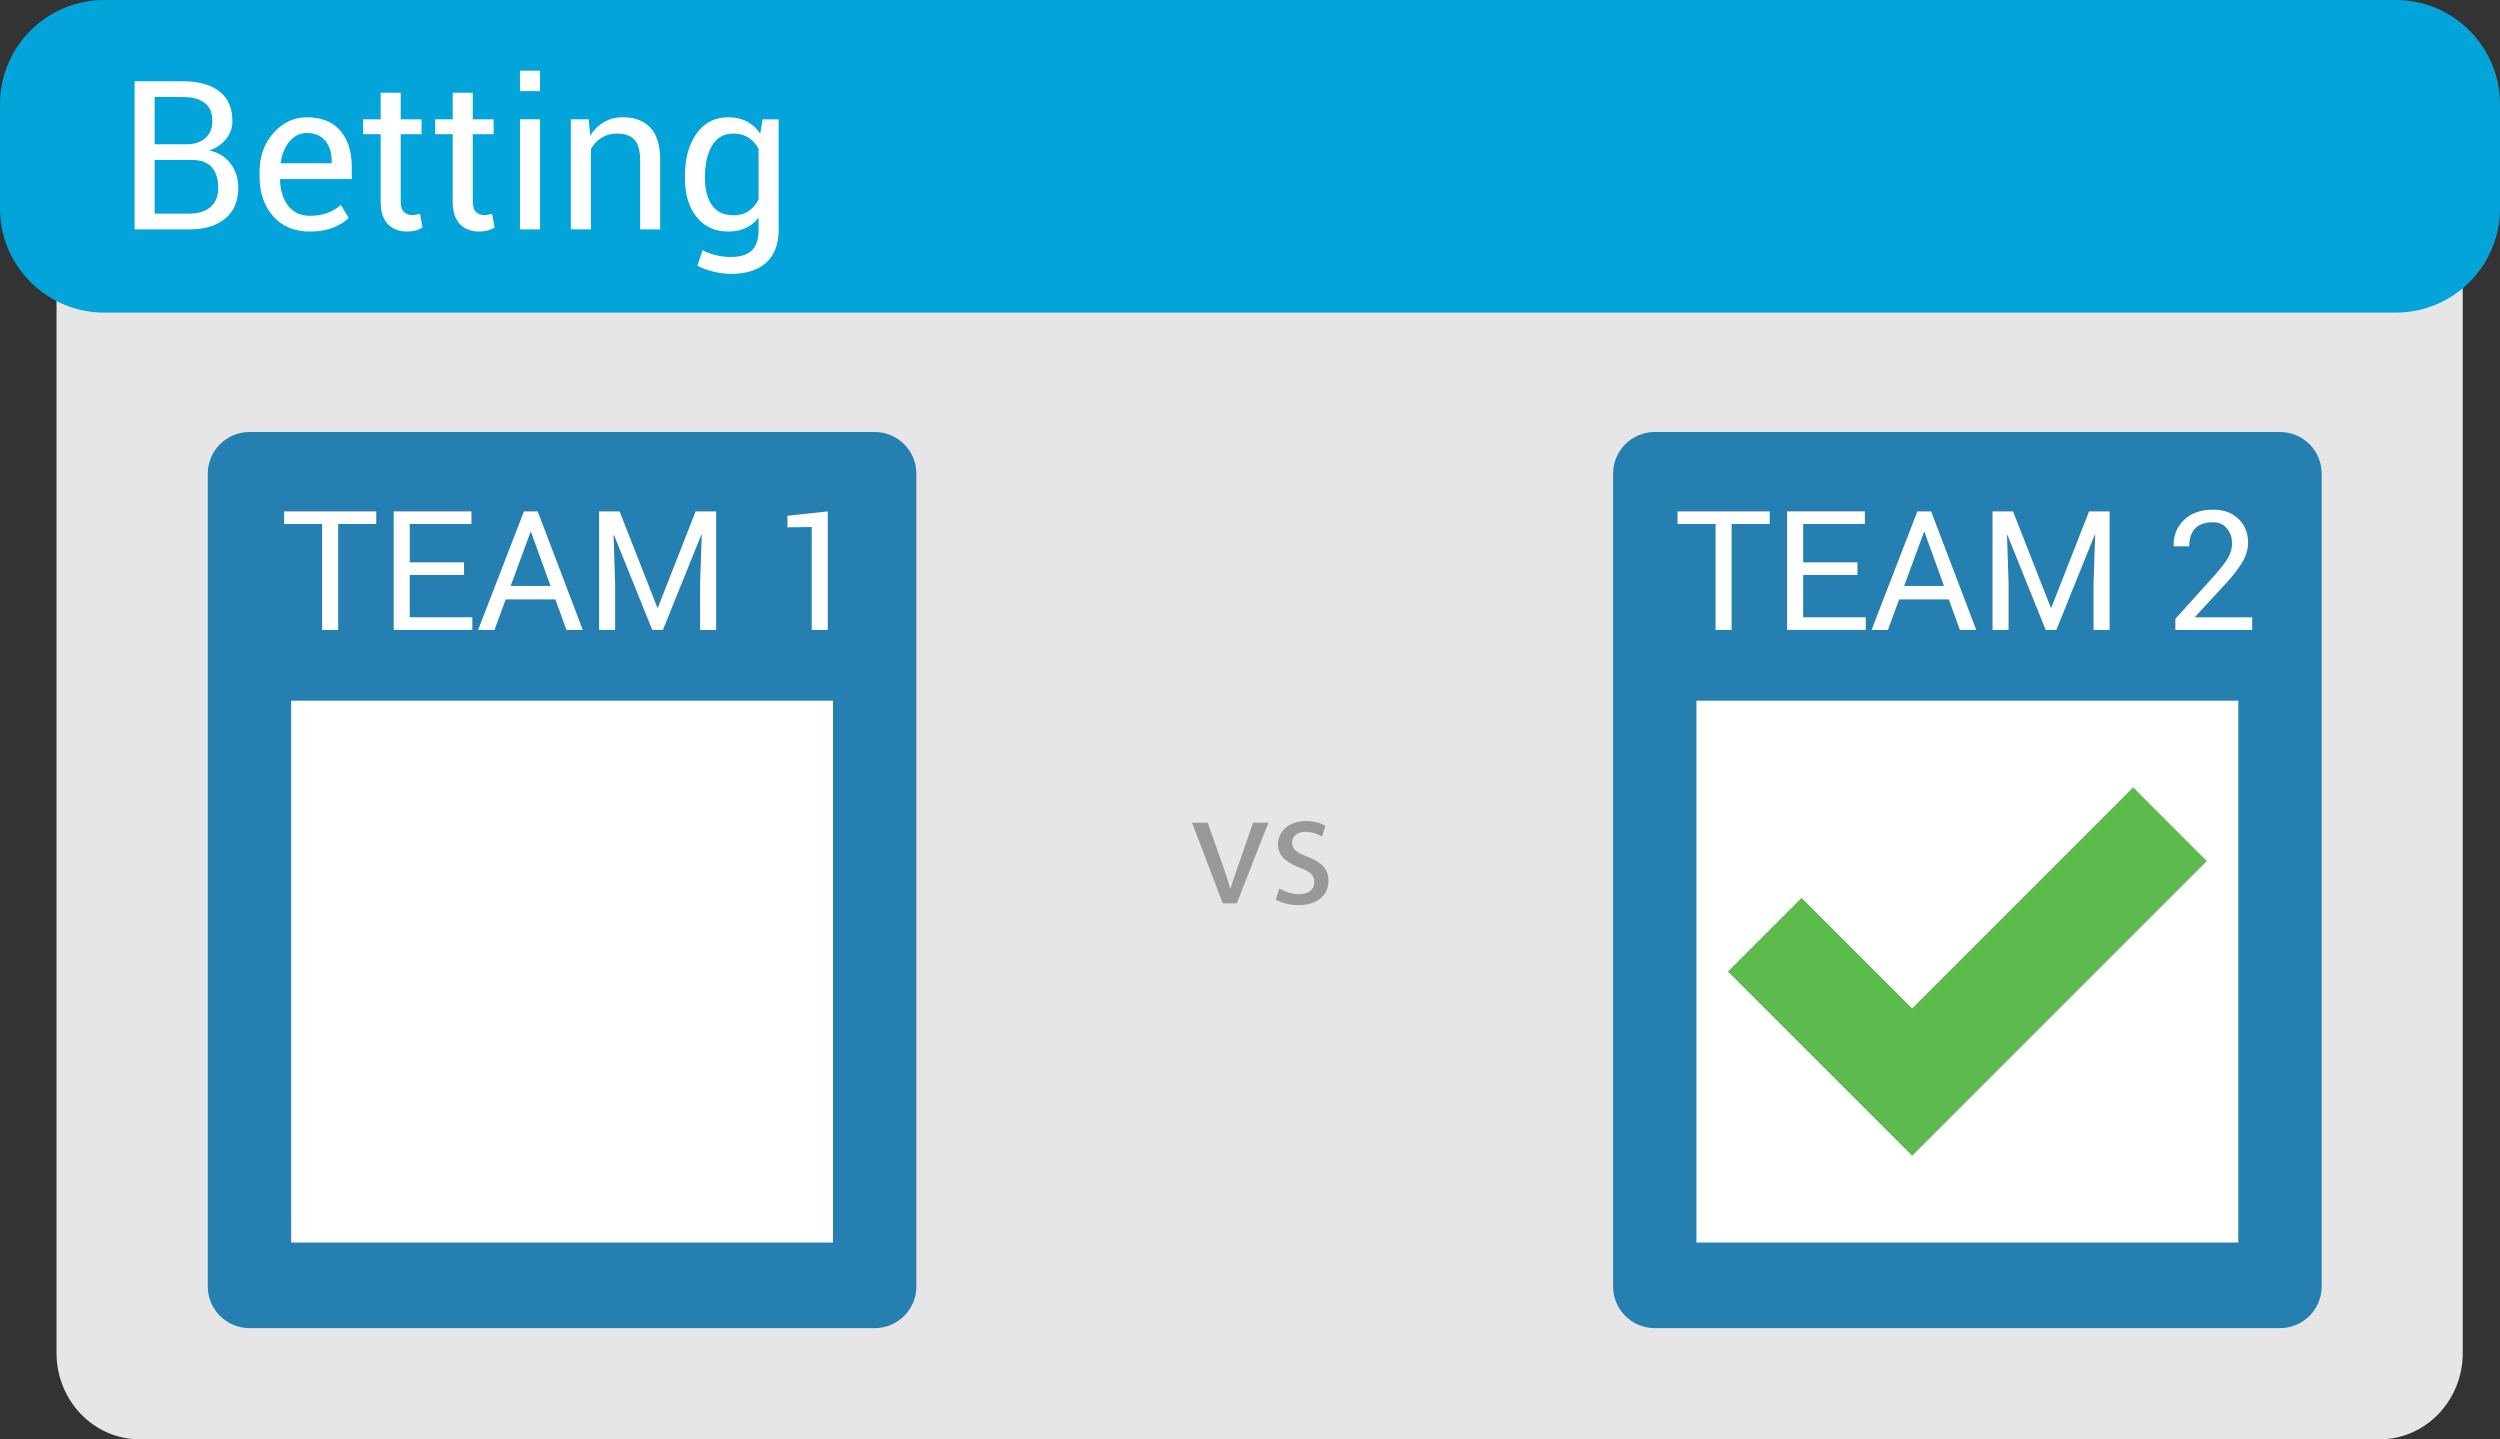 <?xml version="1.0" encoding="utf-8"?>
<!-- Generator: Adobe Illustrator 14.0.0, SVG Export Plug-In . SVG Version: 6.00 Build 43363)  -->
<svg version="1.2" baseProfile="tiny" id="Layer_1" xmlns="http://www.w3.org/2000/svg" xmlns:xlink="http://www.w3.org/1999/xlink"
	 x="0px" y="0px" width="595.28px" height="342.721px" viewBox="0 0 595.28 342.721" xml:space="preserve">
<rect x="0" y="0" width="595.28" height="342.721" fill="#333333" stroke="none"/>
<g>
	<path id="Body_2_" fill="#E6E6E6" d="M586.411,322.171c0,11.35-8.867,20.55-19.805,20.55H33.268c-10.937,0-19.81-9.2-19.81-20.55
		V66.47h572.949v255.7H586.411z"/>
	<path fill="#257FB0" d="M218.2,306.321c0,5.479-4.446,9.925-9.924,9.925H59.404c-5.479,0-9.925-4.446-9.925-9.925V112.789
		c0-5.483,4.446-9.925,9.925-9.925h148.871c5.479,0,9.924,4.441,9.924,9.925V306.321z"/>
	<g>
		<path fill="#FFFFFF" d="M89.594,124.772h-9.072v25.219h-3.819v-25.219h-9.052v-3.005h21.943V124.772z"/>
		<path fill="#FFFFFF" d="M110.49,136.906h-12.93v10.08h14.907v3.004H93.742v-28.224h18.512v3.005H97.561v9.13h12.93V136.906z"/>
		<path fill="#FFFFFF" d="M132.239,142.721h-11.824l-2.675,7.269h-3.896l10.913-28.224h3.276l10.739,28.224h-3.896L132.239,142.721z
			 M121.597,139.523h9.498l-4.652-12.852h-0.116L121.597,139.523z"/>
		<path fill="#FFFFFF" d="M147.533,121.767l8.994,22.932h0.116l8.995-22.932h4.885v28.224h-3.819v-11.166l0.388-11.475l-0.097-0.02
			l-9.149,22.66h-2.54l-9.11-22.602l-0.097,0.02l0.368,11.417v11.166h-3.818v-28.224H147.533z"/>
		<path fill="#FFFFFF" d="M197.099,149.99h-3.819v-24.501l-5.776,0.077v-2.752l9.595-1.047V149.99z"/>
	</g>
	<rect x="69.329" y="166.839" fill="#FFFFFF" width="129.021" height="129.021"/>
	<g id="Team2">
		<path fill="#257FB0" d="M552.817,306.321c0,5.479-4.447,9.925-9.926,9.925H394.021c-5.482,0-9.924-4.446-9.924-9.925V112.789
			c0-5.483,4.441-9.925,9.924-9.925h148.871c5.479,0,9.926,4.441,9.926,9.925V306.321z"/>
		<g>
			<path fill="#FFFFFF" d="M421.39,124.772h-9.071v25.219H408.5v-25.219h-9.053v-3.005h21.942V124.772z"/>
			<path fill="#FFFFFF" d="M442.286,136.906h-12.93v10.08h14.906v3.004h-18.725v-28.224h18.512v3.005h-14.693v9.13h12.93V136.906z"
				/>
			<path fill="#FFFFFF" d="M464.035,142.721h-11.824l-2.675,7.269h-3.896l10.913-28.224h3.276l10.738,28.224h-3.896L464.035,142.721
				z M453.394,139.523h9.498l-4.652-12.852h-0.116L453.394,139.523z"/>
			<path fill="#FFFFFF" d="M479.329,121.767l8.994,22.932h0.116l8.994-22.932h4.885v28.224H498.5v-11.166l0.388-11.475l-0.097-0.02
				l-9.149,22.66h-2.539l-9.111-22.602l-0.097,0.02l0.368,11.417v11.166h-3.818v-28.224H479.329z"/>
			<path fill="#FFFFFF" d="M536.28,149.99h-18.299v-2.634l9.246-10.257c1.654-1.848,2.775-3.314,3.363-4.4
				c0.588-1.086,0.882-2.197,0.882-3.334c0-1.408-0.41-2.594-1.23-3.557s-1.909-1.444-3.267-1.444c-1.951,0-3.389,0.501-4.313,1.502
				s-1.386,2.407-1.386,4.216h-3.664l-0.039-0.116c-0.064-2.429,0.743-4.471,2.424-6.125c1.68-1.654,4.006-2.481,6.978-2.481
				c2.533,0,4.553,0.74,6.058,2.219c1.506,1.48,2.259,3.363,2.259,5.65c0,1.538-0.456,3.079-1.367,4.624s-2.187,3.202-3.828,4.972
				l-7.424,8.064l0.038,0.097h13.569V149.99z"/>
		</g>
		<rect x="403.946" y="166.839" fill="#FFFFFF" width="129.021" height="129.021"/>
		<polygon fill="#5DBB4E" points="455.296,240.118 428.981,213.802 411.435,231.344 437.755,257.66 446.522,266.428 
			455.296,275.202 525.479,205.029 507.933,187.477 		"/>
	</g>
	<g>
		<path fill="#999999" d="M287.583,195.881l3.772,10.76c0.635,1.787,1.151,3.375,1.548,4.963h0.119
			c0.437-1.588,0.993-3.176,1.628-4.963l3.732-10.76h3.652l-7.543,19.217h-3.335l-7.306-19.217H287.583z"/>
		<path fill="#999999" d="M304.613,211.564c1.072,0.635,2.898,1.35,4.646,1.35c2.501,0,3.692-1.23,3.692-2.858
			c0-1.668-0.993-2.541-3.534-3.494c-3.493-1.271-5.121-3.137-5.121-5.439c0-3.097,2.541-5.638,6.63-5.638
			c1.946,0,3.653,0.516,4.686,1.191l-0.834,2.541c-0.754-0.477-2.144-1.152-3.931-1.152c-2.064,0-3.176,1.191-3.176,2.621
			c0,1.588,1.111,2.303,3.612,3.295c3.296,1.231,5.043,2.898,5.043,5.757c0,3.415-2.66,5.797-7.147,5.797
			c-2.104,0-4.049-0.556-5.399-1.35L304.613,211.564z"/>
	</g>
	<path id="Header_2_" fill="#02A4D9" d="M595.28,49.623c0,13.701-11.105,24.813-24.813,24.813H24.812
		C11.111,74.435,0,63.324,0,49.623V24.811C0,11.11,11.111,0,24.812,0h545.656c13.707,0,24.813,11.11,24.813,24.812V49.623z"/>
	<g>
		<path fill="#FFFFFF" d="M32.051,54.627V19.348H43.56c3.683,0,6.566,0.796,8.65,2.387c2.084,1.591,3.126,3.978,3.126,7.16
			c0,1.567-0.501,2.968-1.502,4.204c-1.002,1.236-2.318,2.153-3.95,2.75c2.132,0.452,3.808,1.494,5.028,3.125
			c1.22,1.632,1.83,3.53,1.83,5.694c0,3.231-1.046,5.698-3.138,7.402s-4.931,2.556-8.517,2.556H32.051z M36.824,34.346h7.729
			c1.777,0,3.223-0.488,4.337-1.466c1.114-0.977,1.672-2.338,1.672-4.083c0-1.906-0.602-3.332-1.805-4.276
			c-1.204-0.945-2.936-1.417-5.198-1.417h-6.736V34.346z M36.824,38.102v12.769h8.263c2.165,0,3.853-0.535,5.064-1.605
			c1.211-1.07,1.817-2.587,1.817-4.55c0-2.06-0.505-3.677-1.515-4.852s-2.564-1.762-4.664-1.762H36.824z"/>
		<path fill="#FFFFFF" d="M73.751,55.136c-3.651,0-6.554-1.215-8.711-3.646c-2.156-2.431-3.234-5.585-3.234-9.462v-1.066
			c0-3.731,1.11-6.836,3.332-9.316c2.221-2.479,4.85-3.719,7.887-3.719c3.538,0,6.211,1.066,8.021,3.198
			c1.809,2.132,2.714,4.976,2.714,8.529v2.98h-17.01l-0.073,0.121c0.048,2.513,0.687,4.579,1.914,6.198
			c1.228,1.619,2.948,2.428,5.161,2.428c1.615,0,3.033-0.23,4.252-0.69s2.273-1.094,3.162-1.902l1.866,3.105
			c-0.937,0.927-2.173,1.699-3.707,2.316C77.789,54.827,75.932,55.136,73.751,55.136z M73.024,31.681
			c-1.599,0-2.964,0.673-4.095,2.017c-1.131,1.344-1.826,3.031-2.084,5.059l0.049,0.121h12.091V38.25
			c0-1.868-0.501-3.429-1.502-4.685C76.481,32.309,74.995,31.681,73.024,31.681z"/>
		<path fill="#FFFFFF" d="M95.413,22.086v6.324h4.967v3.538h-4.967v15.919c0,1.228,0.254,2.092,0.763,2.593
			c0.509,0.501,1.183,0.751,2.023,0.751c0.274,0,0.577-0.032,0.909-0.097c0.331-0.064,0.626-0.146,0.884-0.243l0.63,3.271
			c-0.355,0.291-0.876,0.529-1.563,0.714c-0.687,0.186-1.377,0.279-2.072,0.279c-1.938,0-3.481-0.585-4.628-1.757
			c-1.147-1.171-1.721-3.008-1.721-5.512V31.948h-4.167V28.41h4.167v-6.324H95.413z"/>
		<path fill="#FFFFFF" d="M112.568,22.086v6.324h4.967v3.538h-4.967v15.919c0,1.228,0.254,2.092,0.763,2.593
			c0.509,0.501,1.183,0.751,2.023,0.751c0.274,0,0.577-0.032,0.909-0.097c0.331-0.064,0.626-0.146,0.884-0.243l0.63,3.271
			c-0.355,0.291-0.876,0.529-1.563,0.714c-0.687,0.186-1.377,0.279-2.072,0.279c-1.938,0-3.481-0.585-4.628-1.757
			c-1.147-1.171-1.721-3.008-1.721-5.512V31.948h-4.167V28.41h4.167v-6.324H112.568z"/>
		<path fill="#FFFFFF" d="M128.584,21.698h-4.773v-4.871h4.773V21.698z M128.584,54.627h-4.773V28.41h4.773V54.627z"/>
		<path fill="#FFFFFF" d="M140.19,28.41l0.339,3.901c0.872-1.389,1.966-2.467,3.283-3.235c1.316-0.767,2.814-1.151,4.495-1.151
			c2.827,0,5.016,0.828,6.566,2.483c1.551,1.656,2.326,4.212,2.326,7.669v16.549h-4.773V38.175c0-2.31-0.457-3.95-1.369-4.919
			s-2.306-1.454-4.18-1.454c-1.373,0-2.589,0.331-3.646,0.993c-1.058,0.663-1.902,1.567-2.532,2.714v19.118h-4.773V28.41H140.19z"/>
		<path fill="#FFFFFF" d="M163.088,42.003c0-4.216,0.921-7.616,2.762-10.201c1.842-2.584,4.386-3.877,7.633-3.877
			c1.664,0,3.125,0.335,4.386,1.005c1.26,0.67,2.31,1.636,3.15,2.896l0.582-3.417h3.804v26.363c0,3.359-0.978,5.94-2.932,7.741
			s-4.773,2.702-8.456,2.702c-1.26,0-2.621-0.174-4.083-0.521c-1.462-0.348-2.75-0.82-3.865-1.417l1.211-3.708
			c0.856,0.485,1.89,0.876,3.102,1.175c1.211,0.299,2.407,0.448,3.586,0.448c2.326,0,4.018-0.529,5.077-1.587
			c1.058-1.059,1.587-2.669,1.587-4.834v-2.956c-0.856,1.099-1.882,1.926-3.077,2.483c-1.196,0.557-2.568,0.836-4.119,0.836
			c-3.215,0-5.743-1.163-7.584-3.489c-1.841-2.326-2.762-5.371-2.762-9.135V42.003z M167.861,42.512
			c0,2.633,0.558,4.749,1.672,6.349c1.115,1.599,2.811,2.398,5.088,2.398c1.438,0,2.641-0.327,3.61-0.981
			c0.969-0.654,1.769-1.579,2.399-2.774V35.437c-0.614-1.115-1.414-1.999-2.399-2.653s-2.173-0.981-3.562-0.981
			c-2.277,0-3.982,0.953-5.112,2.859c-1.131,1.906-1.696,4.354-1.696,7.342V42.512z"/>
	</g>
</g>
</svg>
